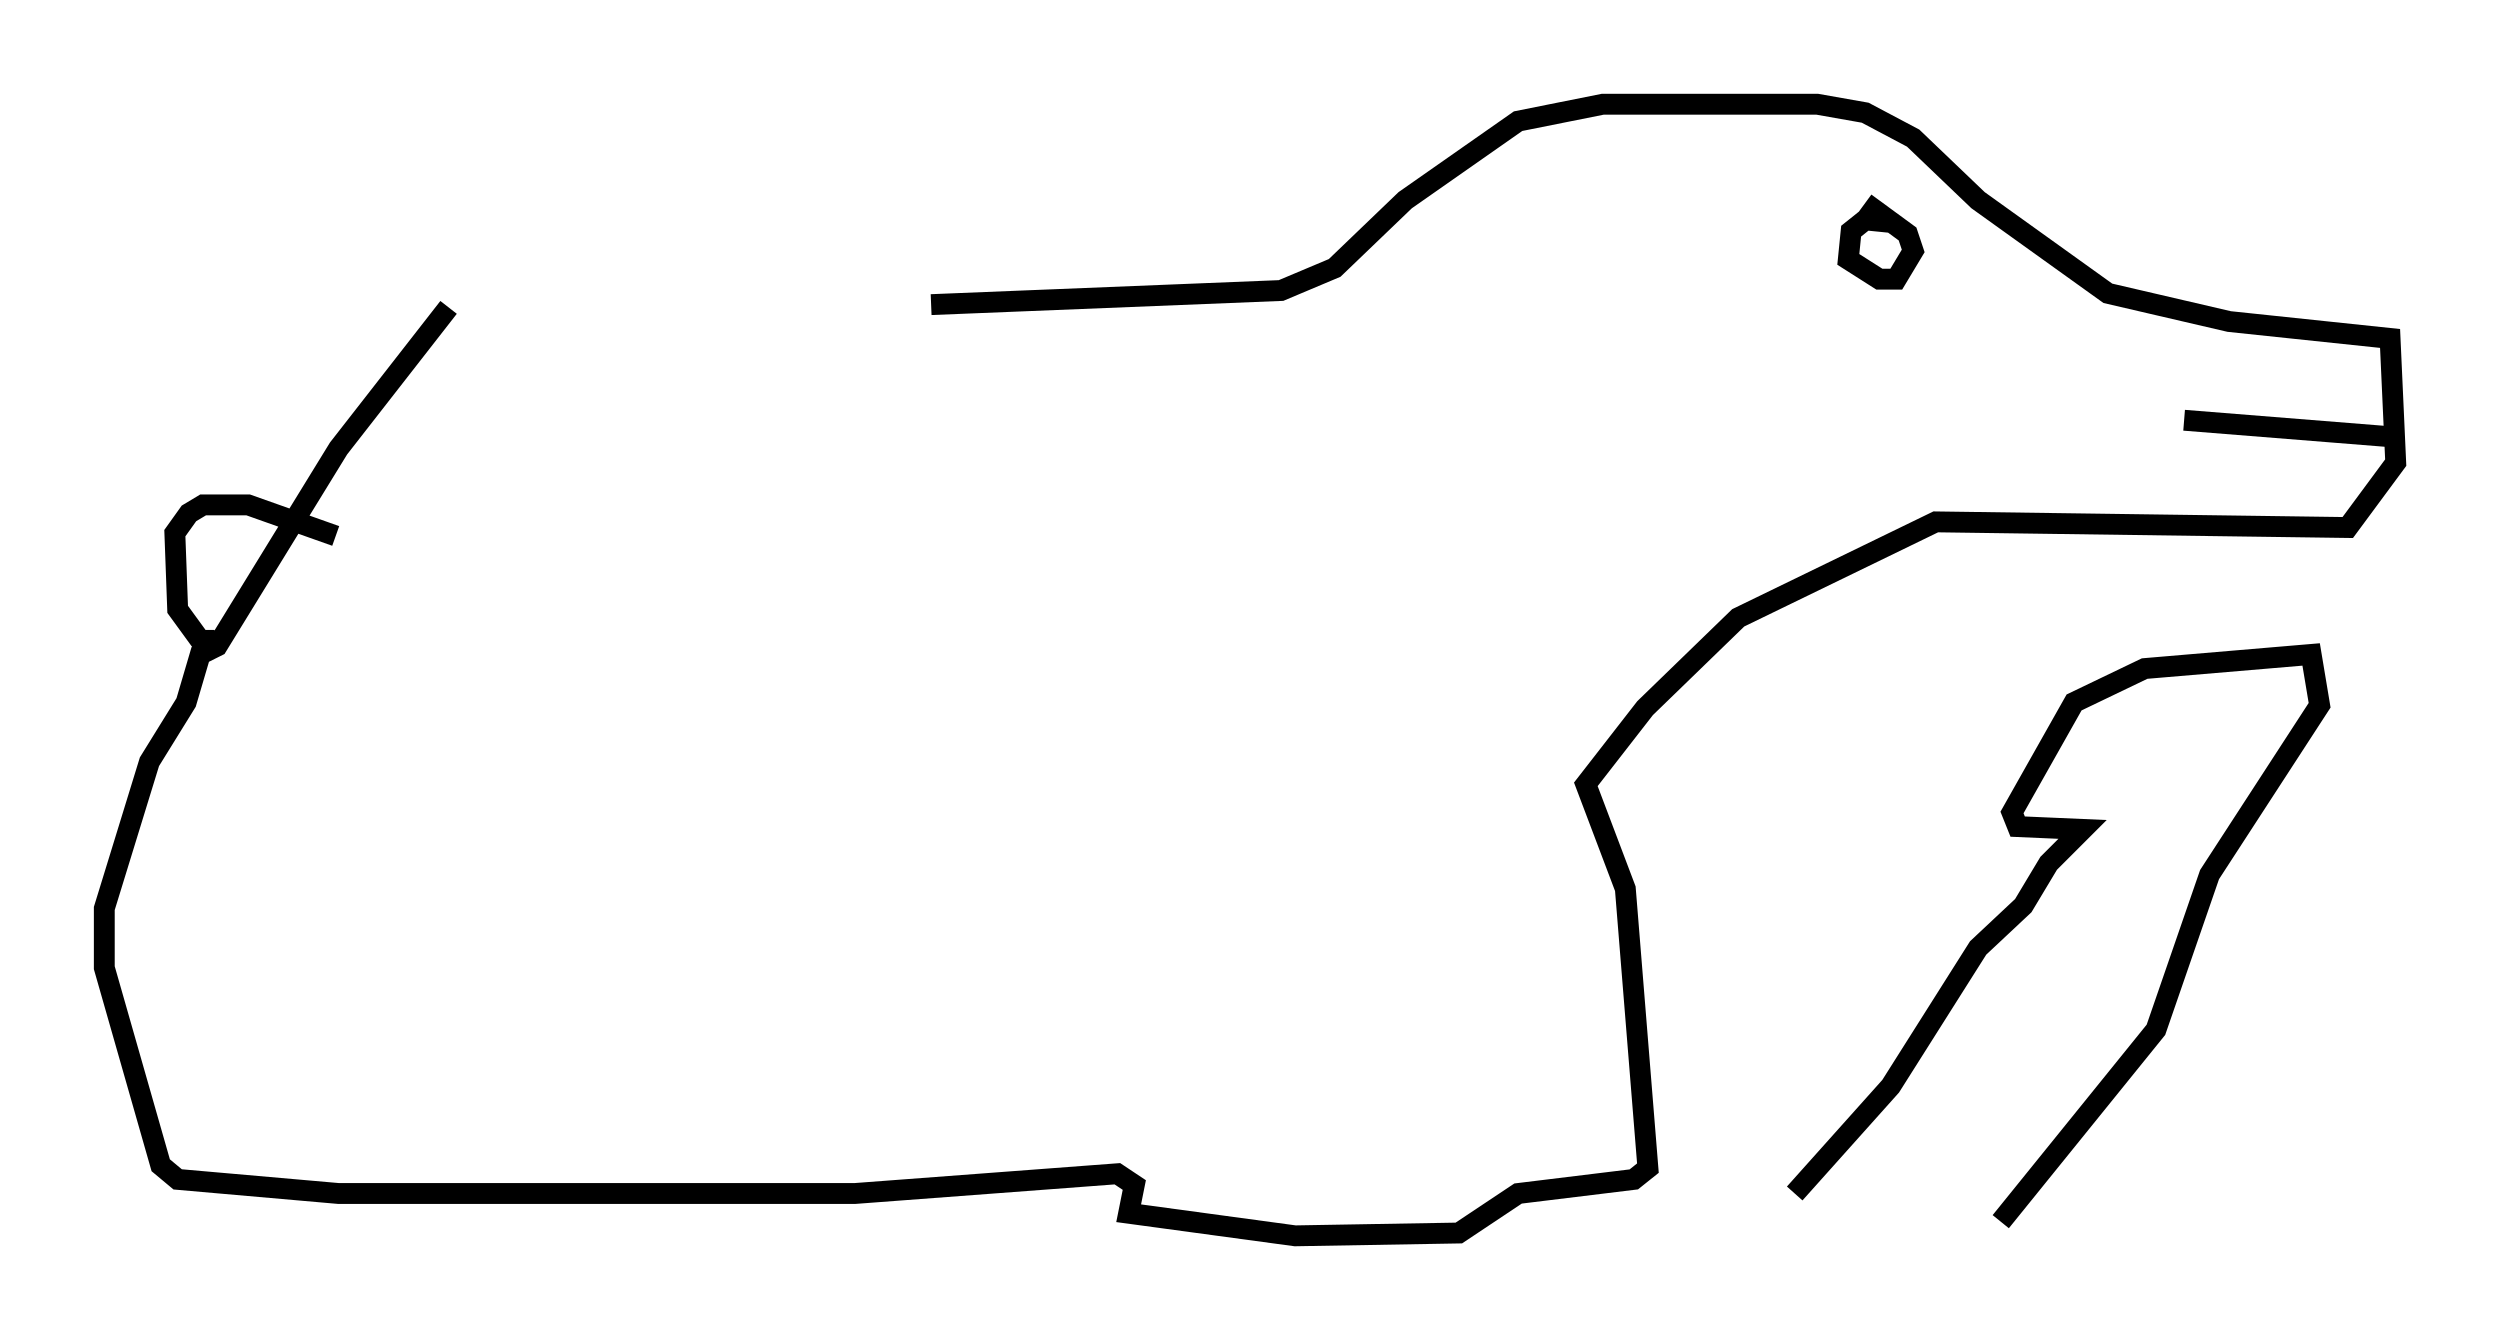 <?xml version="1.0" encoding="utf-8" ?>
<svg baseProfile="full" height="64.262" version="1.1" width="119.877" xmlns="http://www.w3.org/2000/svg" xmlns:ev="http://www.w3.org/2001/xml-events" xmlns:xlink="http://www.w3.org/1999/xlink"><defs /><rect fill="white" height="64.262" width="119.877" x="0" y="0" /><path d="M19.073, 13.254 m25.575, 1.353 l16.779, -0.677 2.571, -1.083 l3.383, -3.248 5.413, -3.789 l4.059, -0.812 10.284, 0.0 l2.3, 0.406 2.3, 1.218 l3.112, 2.977 6.225, 4.465 l5.819, 1.353 7.713, 0.812 l0.271, 5.954 -2.3, 3.112 l-19.756, -0.271 -9.472, 4.601 l-4.465, 4.33 -2.842, 3.654 l1.894, 5.007 1.083, 13.396 l-0.677, 0.541 -5.548, 0.677 l-2.842, 1.894 -7.848, 0.135 l-7.984, -1.083 0.271, -1.353 l-0.812, -0.541 -12.584, 0.947 l-24.763, 0.0 -7.713, -0.677 l-0.812, -0.677 -2.706, -9.472 l0.0, -2.842 2.165, -7.036 l1.759, -2.842 0.677, -2.3 l0.812, -0.406 5.819, -9.472 l5.277, -6.766 m-11.231, 15.967 l-0.677, 0.0 -1.083, -1.488 l-0.135, -3.654 0.677, -0.947 l0.677, -0.406 2.165, 0.0 l4.195, 1.488 m74.695, -15.02 l-1.353, -0.135 -0.677, 0.541 l-0.135, 1.353 1.488, 0.947 l0.812, 0.0 0.812, -1.353 l-0.271, -0.812 -2.03, -1.488 m15.291, 10.419 l10.149, 0.812 m-28.822, 36.265 l4.601, -5.142 4.195, -6.631 l2.165, -2.03 1.218, -2.03 l1.624, -1.624 -3.112, -0.135 l-0.271, -0.677 2.977, -5.277 l3.383, -1.624 7.984, -0.677 l0.406, 2.436 -5.277, 8.119 l-2.571, 7.442 -7.442, 9.202 " fill="none" stroke="black" stroke-width="1" /></svg>